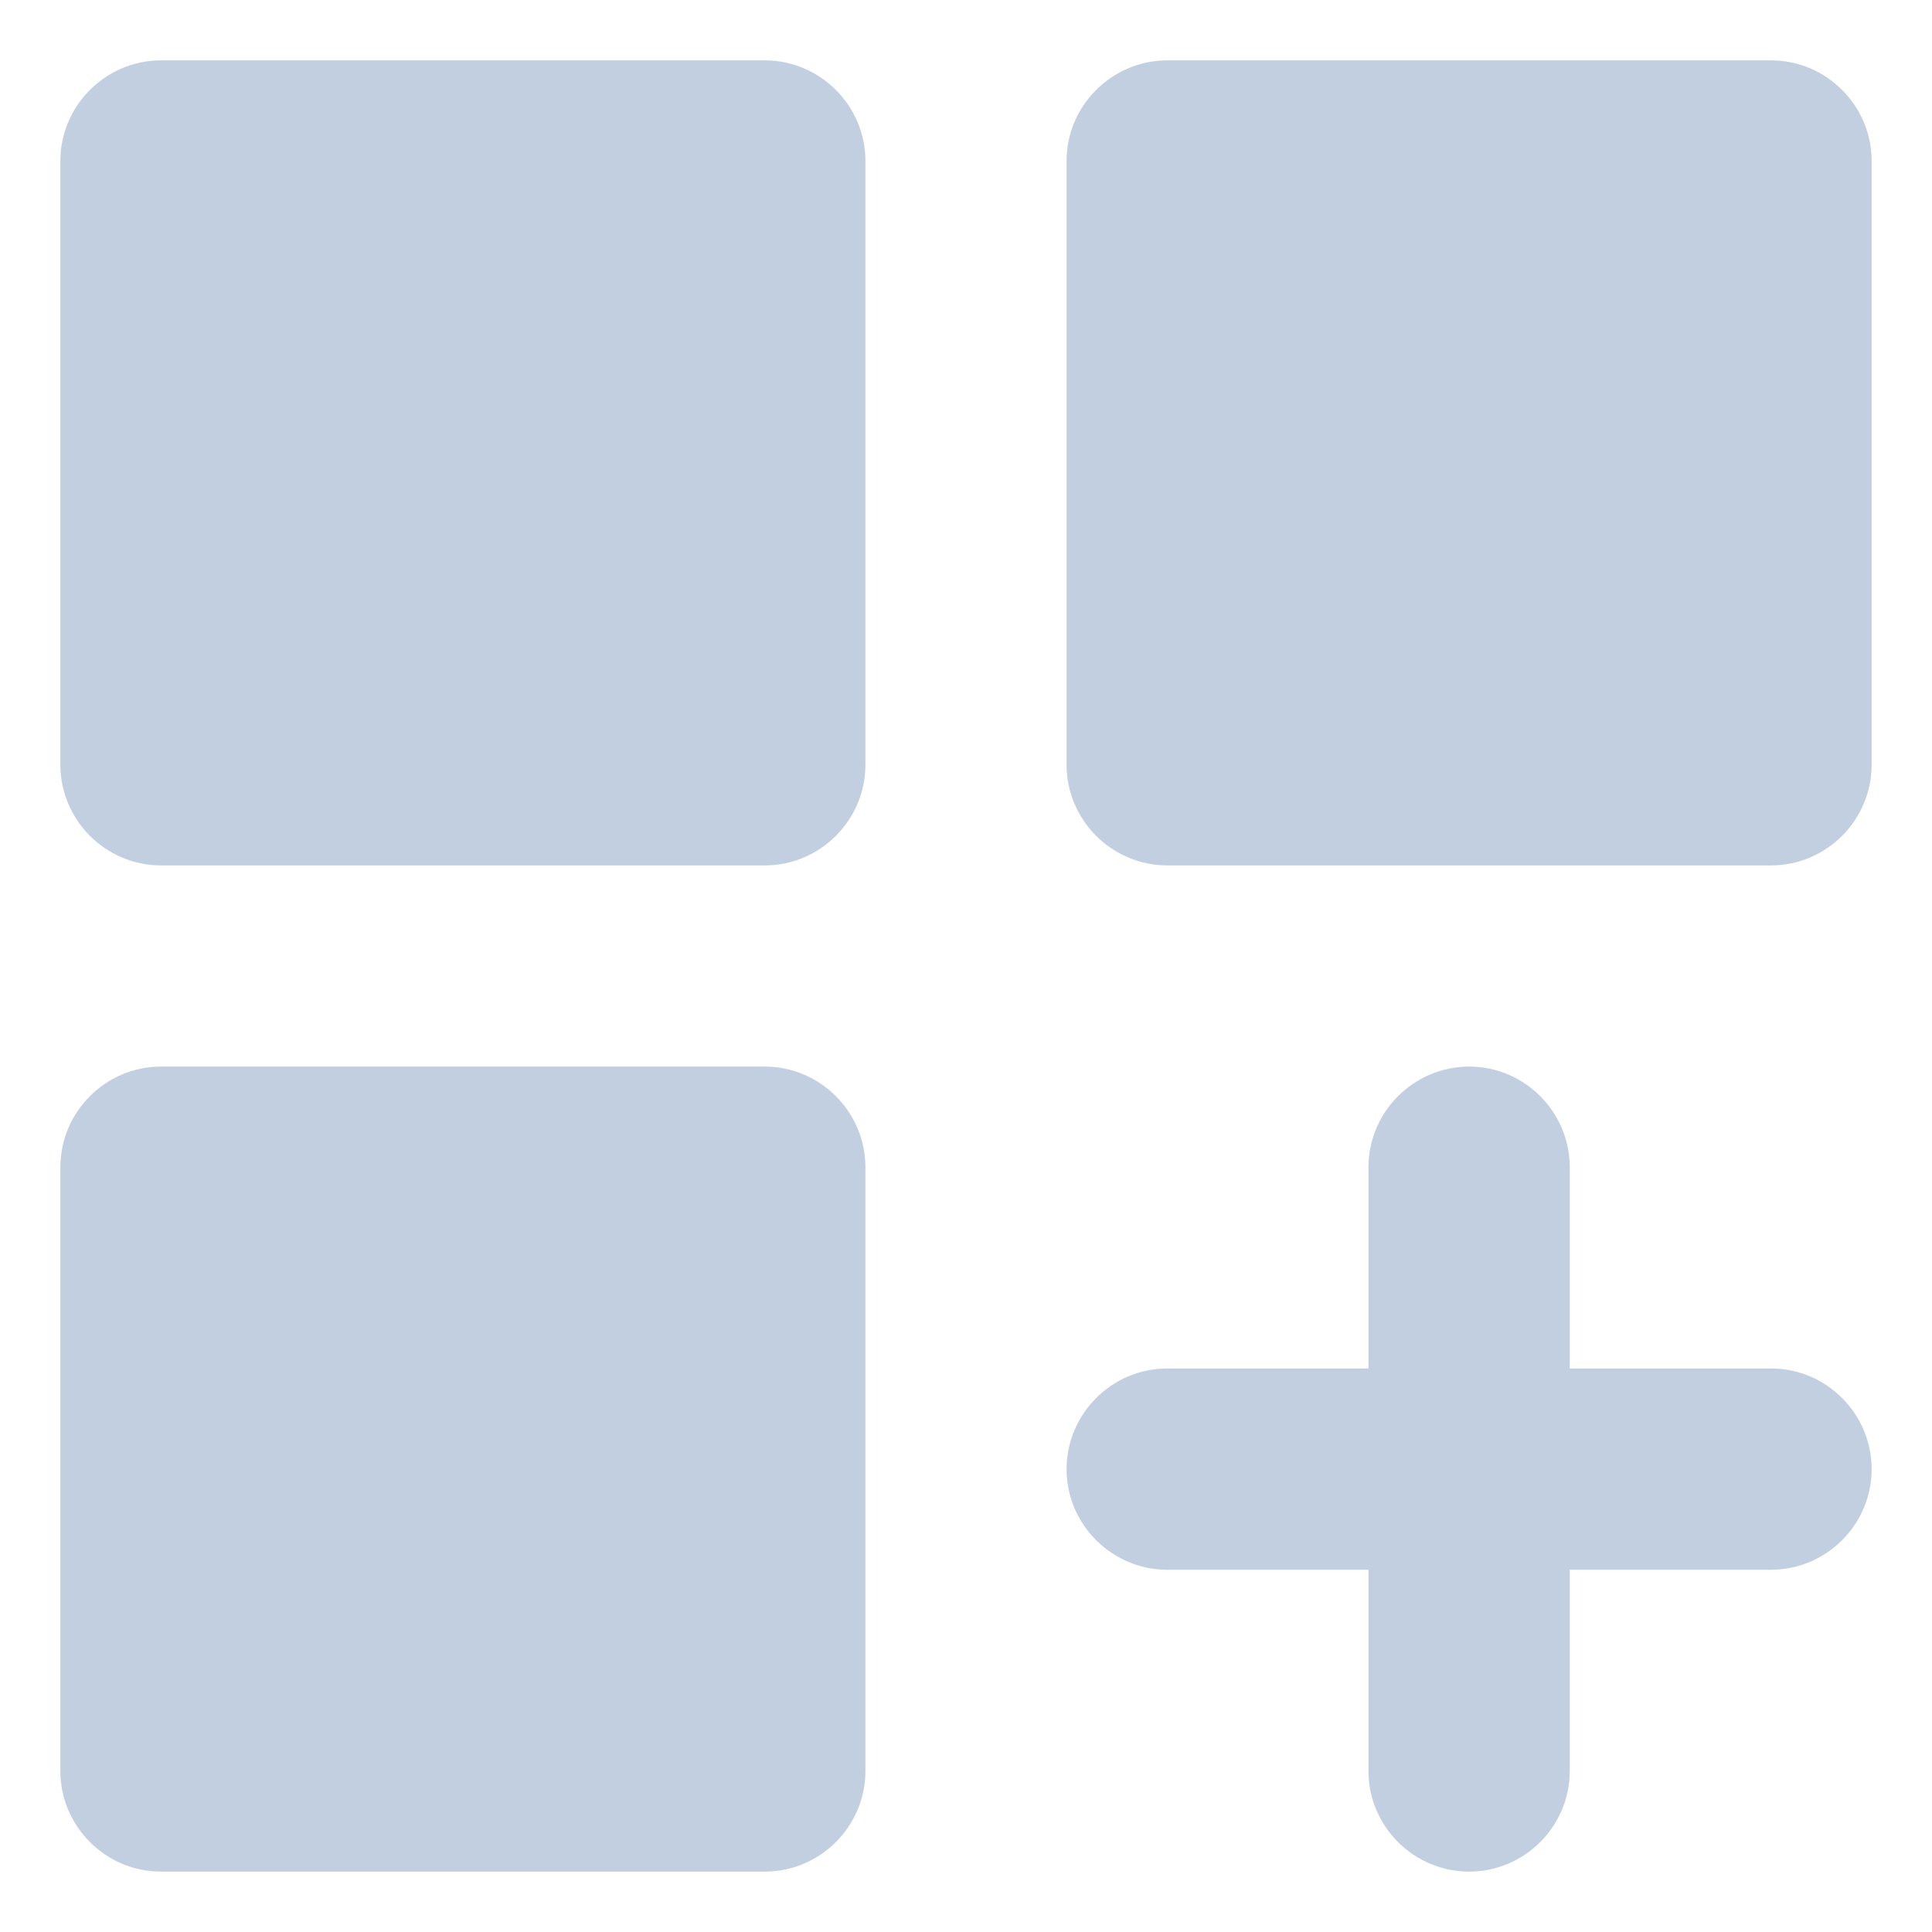 <svg width="16" height="16" viewBox="0 0 16 16" fill="none" xmlns="http://www.w3.org/2000/svg">
<path d="M1.333 0.5H6.333C6.792 0.5 7.167 0.875 7.167 1.333V6.333C7.167 6.792 6.792 7.167 6.333 7.167H1.333C0.875 7.167 0.5 6.792 0.5 6.333V1.333C0.5 0.875 0.875 0.5 1.333 0.5ZM9.667 0.5H14.667C15.125 0.5 15.5 0.875 15.5 1.333V6.333C15.5 6.792 15.125 7.167 14.667 7.167H9.667C9.208 7.167 8.833 6.792 8.833 6.333V1.333C8.833 0.875 9.208 0.5 9.667 0.5ZM1.333 8.833H6.333C6.792 8.833 7.167 9.208 7.167 9.667V14.667C7.167 15.125 6.792 15.5 6.333 15.5H1.333C0.875 15.5 0.5 15.125 0.5 14.667V9.667C0.5 9.208 0.875 8.833 1.333 8.833ZM12.167 8.833C11.708 8.833 11.333 9.208 11.333 9.667V11.333H9.667C9.208 11.333 8.833 11.708 8.833 12.167C8.833 12.625 9.208 13 9.667 13H11.333V14.667C11.333 15.125 11.708 15.5 12.167 15.5C12.625 15.5 13 15.125 13 14.667V13H14.667C15.125 13 15.5 12.625 15.5 12.167C15.5 11.708 15.125 11.333 14.667 11.333H13V9.667C13 9.208 12.625 8.833 12.167 8.833Z" fill="#C2CFE0"/>
</svg>
